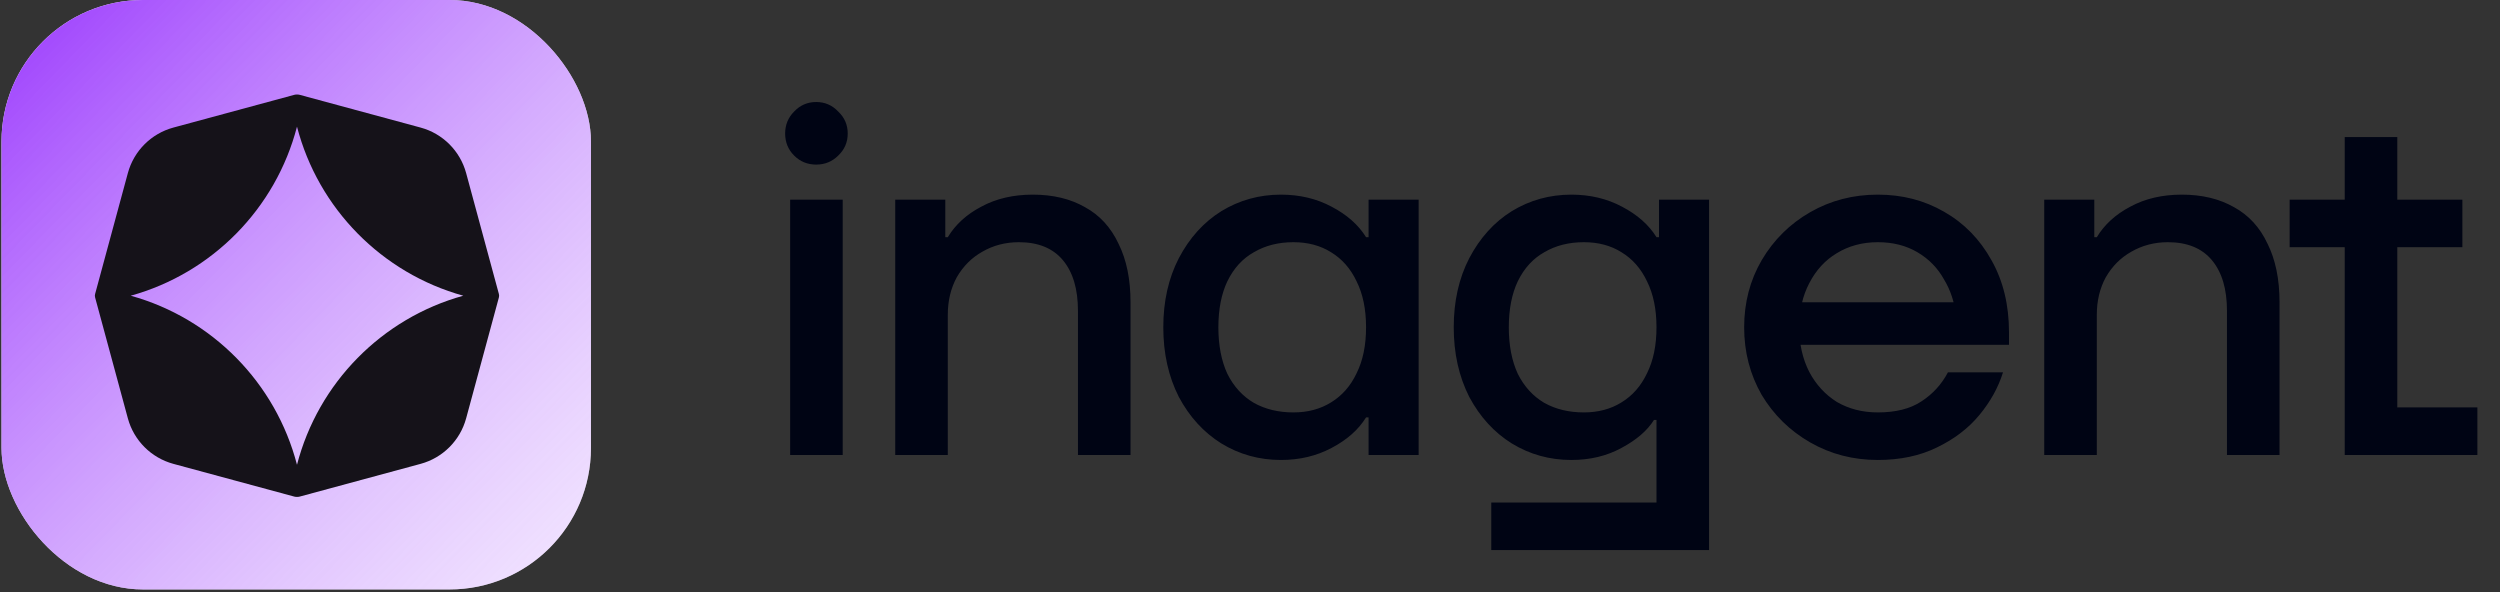 <?xml version="1.0" ?>
<svg xmlns="http://www.w3.org/2000/svg" viewBox="0 0 101.27 24" fill="none">
	<rect x="0" y="0" width="101.27" height="24" fill="#333333" stroke="none"/>
	<defs>
		<linearGradient id="paint0_linear_7374_107837" x1="0.205" y1="0.001" x2="142.707" y2="138.617" gradientUnits="userSpaceOnUse">
			<stop stop-color="#9B3AFD"/>
			<stop offset="0.8" stop-color="white" stop-opacity="0.2"/>
		</linearGradient>
		<clipPath id="clip0_7374_107837">
			<rect x="0.203" width="79.592" height="79.592" rx="19.102" fill="black"/>
		</clipPath>
	</defs>
	<g clip-path="url(#clip0_7374_107837)" transform="scale(.3)">
		<rect x="0.203" width="79.592" height="79.592" rx="19.102" fill="white"/>
		<rect x="0.205" y="0.001" width="79.592" height="80.228" fill="url(#paint0_linear_7374_107837)"/>
		<path fill-rule="evenodd" clip-rule="evenodd" d="M39.744 12.803L23.413 17.225C20.419 18.035 18.075 20.379 17.264 23.373L12.843 39.692C12.797 39.843 12.797 40.016 12.843 40.167L17.264 56.486C18.075 59.479 20.419 61.823 23.413 62.634L39.744 67.055C39.951 67.111 40.253 67.111 40.46 67.055L56.791 62.634C59.785 61.823 62.13 59.479 62.941 56.486L67.362 40.167C67.407 40.016 67.407 39.843 67.362 39.692L62.941 23.373C62.13 20.379 59.785 18.035 56.791 17.225L40.46 12.803C40.253 12.747 39.951 12.747 39.744 12.803ZM62.555 39.929C51.567 36.884 42.968 28.162 40.102 17.1C37.236 28.162 28.637 36.884 17.649 39.929C28.637 42.974 37.236 51.697 40.102 62.758C42.968 51.697 51.567 42.974 62.555 39.929Z" fill="#151219"/>
	</g>
	<g transform="scale(.78) translate(40 4.9)">
		<path d="M1.035 18.728V5.468H3.765V18.728H1.035ZM2.387 3.648C1.937 3.648 1.555 3.492 1.243 3.18C0.931 2.868 0.775 2.486 0.775 2.036C0.775 1.585 0.931 1.204 1.243 0.892C1.555 0.562 1.937 0.398 2.387 0.398C2.838 0.398 3.219 0.562 3.531 0.892C3.861 1.204 4.025 1.585 4.025 2.036C4.025 2.486 3.861 2.868 3.531 3.18C3.219 3.492 2.838 3.648 2.387 3.648ZM6.492 18.728V5.468H9.092V7.418H9.222C9.621 6.759 10.201 6.23 10.964 5.832C11.727 5.416 12.62 5.208 13.642 5.208C14.682 5.208 15.584 5.424 16.346 5.858C17.109 6.274 17.689 6.906 18.088 7.756C18.504 8.588 18.712 9.602 18.712 10.798V18.728H15.982V11.24C15.982 10.113 15.722 9.238 15.202 8.614C14.682 7.99 13.919 7.678 12.914 7.678C12.221 7.678 11.588 7.842 11.016 8.172C10.461 8.484 10.02 8.926 9.69 9.498C9.378 10.07 9.222 10.72 9.222 11.448V18.728H6.492ZM26.524 18.988C25.398 18.988 24.366 18.702 23.43 18.13C22.512 17.558 21.775 16.752 21.22 15.712C20.683 14.654 20.414 13.45 20.414 12.098C20.414 10.746 20.683 9.55 21.22 8.51C21.775 7.452 22.512 6.638 23.43 6.066C24.366 5.494 25.398 5.208 26.524 5.208C27.495 5.208 28.37 5.416 29.15 5.832C29.948 6.248 30.546 6.776 30.944 7.418H31.074V5.468H33.674V18.728H31.074V16.778H30.944C30.546 17.419 29.948 17.948 29.15 18.364C28.37 18.78 27.495 18.988 26.524 18.988ZM27.174 16.518C27.92 16.518 28.57 16.344 29.124 15.998C29.696 15.651 30.138 15.148 30.45 14.49C30.78 13.831 30.944 13.034 30.944 12.098C30.944 11.162 30.78 10.364 30.45 9.706C30.138 9.047 29.696 8.544 29.124 8.198C28.57 7.851 27.92 7.678 27.174 7.678C26.394 7.678 25.71 7.851 25.12 8.198C24.531 8.527 24.072 9.03 23.742 9.706C23.43 10.364 23.274 11.162 23.274 12.098C23.274 13.034 23.43 13.84 23.742 14.516C24.072 15.174 24.531 15.677 25.12 16.024C25.71 16.353 26.394 16.518 27.174 16.518ZM37.447 23.668V21.198H46.027V16.908H45.897C45.551 17.462 44.987 17.948 44.207 18.364C43.445 18.78 42.578 18.988 41.607 18.988C40.481 18.988 39.449 18.702 38.513 18.13C37.595 17.558 36.858 16.752 36.303 15.712C35.766 14.654 35.497 13.45 35.497 12.098C35.497 10.746 35.766 9.55 36.303 8.51C36.858 7.452 37.595 6.638 38.513 6.066C39.449 5.494 40.481 5.208 41.607 5.208C42.578 5.208 43.453 5.416 44.233 5.832C45.031 6.248 45.629 6.776 46.027 7.418H46.157V5.468H48.757V23.668H37.447ZM42.257 16.518C43.003 16.518 43.653 16.344 44.207 15.998C44.779 15.651 45.221 15.148 45.533 14.49C45.863 13.831 46.027 13.034 46.027 12.098C46.027 11.162 45.863 10.364 45.533 9.706C45.221 9.047 44.779 8.544 44.207 8.198C43.653 7.851 43.003 7.678 42.257 7.678C41.477 7.678 40.793 7.851 40.203 8.198C39.614 8.527 39.155 9.03 38.825 9.706C38.513 10.364 38.357 11.162 38.357 12.098C38.357 13.034 38.513 13.84 38.825 14.516C39.155 15.174 39.614 15.677 40.203 16.024C40.793 16.353 41.477 16.518 42.257 16.518ZM57.522 18.988C56.24 18.988 55.07 18.684 54.012 18.078C52.955 17.471 52.114 16.648 51.49 15.608C50.884 14.55 50.58 13.38 50.58 12.098C50.58 10.815 50.884 9.654 51.49 8.614C52.114 7.556 52.955 6.724 54.012 6.118C55.07 5.511 56.24 5.208 57.522 5.208C58.788 5.208 59.932 5.502 60.954 6.092C61.994 6.681 62.818 7.522 63.424 8.614C64.031 9.688 64.334 10.936 64.334 12.358C64.334 12.479 64.334 12.592 64.334 12.696C64.334 12.782 64.334 12.886 64.334 13.008H52.114V10.798H62.644L61.578 11.5C61.509 10.806 61.301 10.174 60.954 9.602C60.625 9.012 60.166 8.544 59.576 8.198C58.987 7.851 58.302 7.678 57.522 7.678C56.725 7.678 56.014 7.868 55.39 8.25C54.784 8.614 54.307 9.134 53.96 9.81C53.614 10.468 53.44 11.231 53.44 12.098C53.44 12.964 53.614 13.736 53.96 14.412C54.307 15.07 54.784 15.59 55.39 15.972C56.014 16.336 56.725 16.518 57.522 16.518C58.458 16.518 59.212 16.327 59.784 15.946C60.374 15.564 60.833 15.062 61.162 14.438H64.022C63.78 15.218 63.372 15.954 62.8 16.648C62.228 17.341 61.492 17.904 60.59 18.338C59.706 18.771 58.684 18.988 57.522 18.988ZM66.164 18.728V5.468H68.764V7.418H68.894C69.293 6.759 69.874 6.23 70.636 5.832C71.399 5.416 72.291 5.208 73.314 5.208C74.354 5.208 75.255 5.424 76.018 5.858C76.781 6.274 77.362 6.906 77.76 7.756C78.176 8.588 78.384 9.602 78.384 10.798V18.728H75.654V11.24C75.654 10.113 75.394 9.238 74.874 8.614C74.354 7.99 73.591 7.678 72.586 7.678C71.893 7.678 71.26 7.842 70.688 8.172C70.133 8.484 69.692 8.926 69.362 9.498C69.05 10.07 68.894 10.72 68.894 11.448V18.728H66.164ZM81.769 18.728V2.218H84.499V16.258H88.659V18.728H81.769ZM78.909 7.938V5.468H87.879V7.938H78.909Z" fill="#000414"/>
	</g>
</svg>